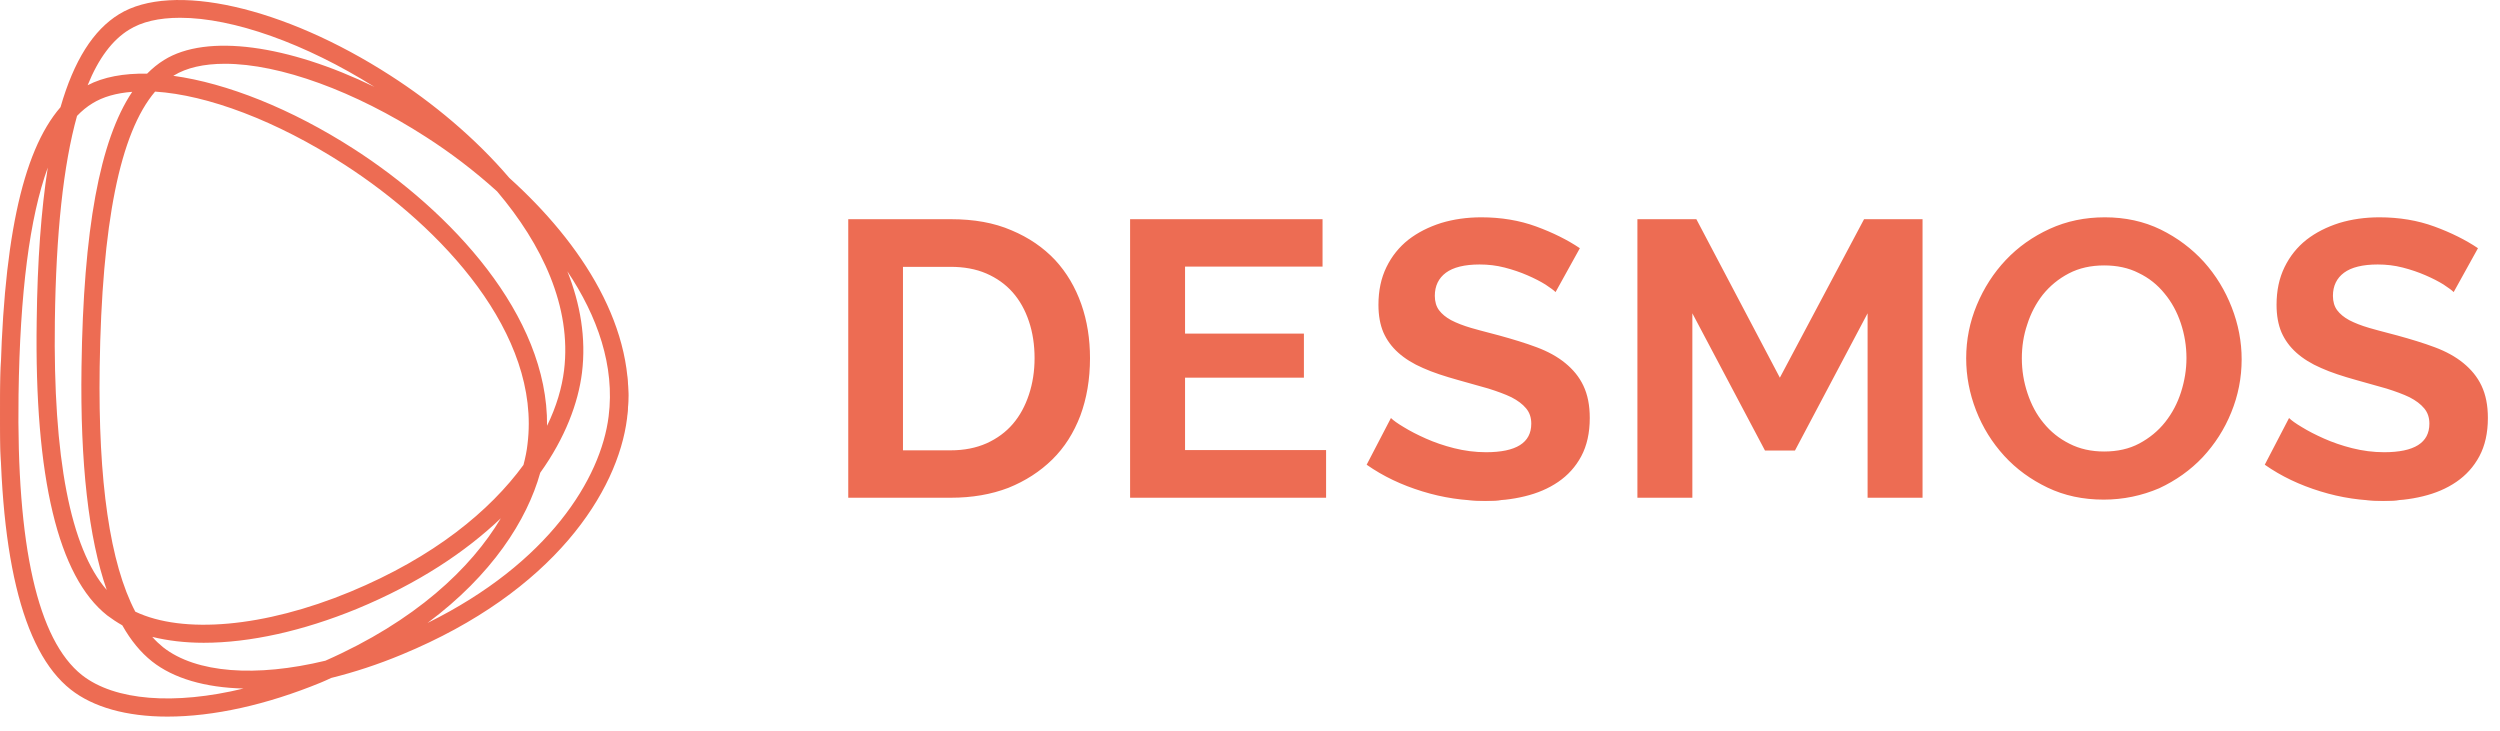 <svg width="106" height="31" viewBox="0 0 106 31" fill="none" xmlns="http://www.w3.org/2000/svg">
<path fill-rule="evenodd" clip-rule="evenodd" d="M16.556 3.204C18.346 4.354 20.146 5.844 21.596 7.544C24.656 10.304 27.056 13.954 26.586 17.744C26.196 20.834 23.496 25.084 17.036 27.754C16.026 28.174 15.016 28.504 14.046 28.744L14.045 28.744C13.895 28.814 13.745 28.884 13.596 28.944C11.306 29.884 9.056 30.384 7.096 30.384C5.366 30.384 3.946 29.984 2.996 29.234C0.916 27.594 -0.084 23.394 0.006 16.744C0.096 10.384 0.916 6.444 2.566 4.544C3.136 2.564 3.956 1.274 5.046 0.604C7.296 -0.786 12.026 0.284 16.556 3.204ZM6.456 27.004C6.606 27.174 6.756 27.314 6.916 27.444C8.316 28.544 10.856 28.724 13.796 28.014C17.606 26.334 19.966 24.104 21.236 21.974C19.746 23.394 17.745 24.734 15.136 25.814C12.845 26.754 10.595 27.254 8.636 27.254C7.836 27.254 7.106 27.164 6.456 27.004ZM5.736 25.934C7.756 26.894 11.196 26.604 14.846 25.094C18.416 23.614 20.776 21.654 22.195 19.714C22.276 19.404 22.336 19.114 22.366 18.834C22.946 14.164 18.736 9.644 14.596 6.974C11.716 5.114 8.796 4.024 6.576 3.884C5.086 5.634 4.316 9.474 4.226 15.564C4.156 20.424 4.666 23.894 5.736 25.934ZM23.195 18.054C23.596 17.234 23.826 16.434 23.916 15.704C24.245 13.014 22.985 10.364 21.076 8.114C20.116 7.244 19.086 6.464 18.056 5.804C15.046 3.864 11.866 2.704 9.536 2.704C8.636 2.704 7.906 2.874 7.366 3.204L7.346 3.214C9.606 3.524 12.346 4.604 15.016 6.324C19.096 8.954 23.245 13.354 23.195 18.054ZM5.606 3.894C4.936 3.944 4.366 4.104 3.916 4.384C3.686 4.524 3.466 4.704 3.266 4.914C2.686 6.994 2.376 9.884 2.326 13.614C2.246 19.414 2.986 23.244 4.526 25.014C3.756 22.804 3.396 19.644 3.456 15.554C3.536 9.744 4.226 5.954 5.606 3.894ZM6.236 3.124C6.466 2.894 6.696 2.704 6.956 2.544C8.766 1.414 12.216 1.904 15.876 3.684C12.946 1.844 9.886 0.754 7.636 0.754C6.736 0.754 6.006 0.924 5.466 1.264C4.766 1.694 4.176 2.474 3.716 3.614C4.386 3.264 5.246 3.104 6.236 3.124ZM4.546 26.094C2.466 24.454 1.456 20.254 1.556 13.604C1.586 11.064 1.746 8.904 2.026 7.104C1.256 9.224 0.846 12.414 0.786 16.744C0.696 23.144 1.596 27.134 3.476 28.624C4.866 29.714 7.396 29.904 10.326 29.194C8.696 29.154 7.356 28.764 6.446 28.044C5.966 27.664 5.546 27.154 5.186 26.514C4.956 26.384 4.746 26.244 4.546 26.094ZM24.676 15.804C24.516 17.084 23.966 18.564 22.906 20.044C22.346 22.054 20.856 24.384 18.126 26.414C23.266 23.874 25.476 20.294 25.806 17.654C26.076 15.524 25.336 13.414 24.056 11.504C24.606 12.884 24.856 14.334 24.676 15.804ZM65.526 12.064C65.736 12.204 65.876 12.304 65.956 12.384L66.986 10.524C66.466 10.174 65.846 9.864 65.136 9.604C64.426 9.344 63.646 9.214 62.806 9.214C62.206 9.214 61.636 9.294 61.106 9.454C60.576 9.624 60.116 9.854 59.716 10.164C59.326 10.474 59.016 10.854 58.786 11.324C58.556 11.794 58.446 12.324 58.446 12.924C58.446 13.374 58.516 13.764 58.656 14.094C58.796 14.414 59.006 14.704 59.286 14.954C59.566 15.204 59.916 15.424 60.336 15.604C60.756 15.794 61.256 15.954 61.826 16.114C62.296 16.244 62.726 16.364 63.106 16.474C63.486 16.594 63.816 16.714 64.086 16.844C64.356 16.984 64.556 17.134 64.706 17.314C64.856 17.494 64.926 17.704 64.926 17.964C64.926 18.774 64.286 19.174 63.006 19.174C62.546 19.174 62.096 19.114 61.656 19.004C61.216 18.894 60.816 18.754 60.456 18.594C60.096 18.434 59.786 18.274 59.526 18.114C59.256 17.954 59.076 17.824 58.976 17.724L57.946 19.704C58.646 20.194 59.426 20.564 60.306 20.834C61.176 21.104 62.066 21.234 62.966 21.234C63.556 21.234 64.116 21.174 64.646 21.044C65.186 20.914 65.656 20.714 66.066 20.434C66.476 20.154 66.806 19.794 67.046 19.344C67.286 18.894 67.406 18.354 67.406 17.724C67.406 17.184 67.316 16.734 67.136 16.354C66.956 15.974 66.696 15.664 66.366 15.394C66.036 15.124 65.636 14.904 65.156 14.724C64.676 14.544 64.146 14.384 63.566 14.224C63.429 14.187 63.296 14.152 63.169 14.119L63.169 14.119L63.168 14.119L63.168 14.119C62.877 14.043 62.612 13.973 62.376 13.904C62.036 13.804 61.756 13.694 61.526 13.574C61.306 13.454 61.136 13.314 61.016 13.154C60.896 12.994 60.836 12.784 60.836 12.544C60.836 12.124 60.996 11.794 61.306 11.564C61.616 11.334 62.096 11.214 62.736 11.214C63.096 11.214 63.446 11.254 63.796 11.344C64.146 11.434 64.466 11.544 64.766 11.674C65.066 11.804 65.316 11.934 65.526 12.064ZM43.866 15.184C43.866 14.624 43.786 14.094 43.626 13.624C43.466 13.144 43.236 12.734 42.936 12.394C42.636 12.054 42.256 11.784 41.816 11.594C41.376 11.404 40.866 11.314 40.306 11.314H38.286V19.094H40.306C40.876 19.094 41.386 18.994 41.836 18.794C42.276 18.594 42.646 18.324 42.946 17.974C43.246 17.624 43.466 17.214 43.626 16.734C43.786 16.254 43.866 15.734 43.866 15.184ZM35.966 21.104V9.294H40.316C41.296 9.294 42.146 9.444 42.886 9.764C43.626 10.074 44.236 10.494 44.736 11.024C45.226 11.554 45.596 12.184 45.846 12.894C46.096 13.604 46.216 14.374 46.216 15.184C46.216 16.084 46.076 16.894 45.806 17.624C45.526 18.354 45.136 18.974 44.616 19.484C44.096 19.994 43.476 20.394 42.756 20.684C42.026 20.964 41.216 21.104 40.316 21.104H35.966ZM56.226 19.084V21.104H47.916V9.294H56.076V11.304H50.246V14.144H55.286V16.014H50.246V19.084H56.226ZM79.186 21.104V13.284L76.106 19.104H74.836L71.756 13.284V21.104H69.426V9.294H71.926L75.466 16.014L79.036 9.294H81.516V21.104H79.186ZM85.966 16.674C85.806 16.194 85.726 15.704 85.726 15.194C85.726 14.704 85.796 14.224 85.956 13.754C86.106 13.284 86.326 12.864 86.616 12.494C86.916 12.124 87.276 11.824 87.716 11.594C88.156 11.364 88.656 11.254 89.216 11.254C89.756 11.254 90.246 11.354 90.676 11.574C91.116 11.784 91.476 12.074 91.776 12.444C92.076 12.804 92.306 13.224 92.466 13.704C92.626 14.184 92.706 14.674 92.706 15.184C92.706 15.674 92.626 16.154 92.476 16.624C92.326 17.094 92.106 17.514 91.806 17.894C91.506 18.274 91.136 18.574 90.706 18.804C90.276 19.034 89.776 19.144 89.216 19.144C88.666 19.144 88.176 19.034 87.746 18.814C87.306 18.594 86.946 18.304 86.646 17.934C86.346 17.574 86.126 17.154 85.966 16.674ZM86.816 20.674C87.526 21.014 88.316 21.184 89.196 21.184C90.036 21.184 90.816 21.014 91.546 20.704C92.256 20.374 92.876 19.934 93.396 19.384C93.906 18.834 94.316 18.204 94.606 17.484C94.896 16.774 95.046 16.024 95.046 15.234C95.046 14.484 94.906 13.754 94.626 13.034C94.346 12.314 93.956 11.674 93.446 11.104C92.936 10.544 92.326 10.084 91.616 9.734C90.896 9.384 90.106 9.214 89.246 9.214C88.406 9.214 87.626 9.374 86.906 9.704C86.186 10.034 85.566 10.474 85.046 11.024C84.526 11.574 84.116 12.214 83.816 12.934C83.516 13.654 83.366 14.404 83.366 15.194C83.366 15.944 83.506 16.684 83.786 17.404C84.066 18.124 84.466 18.764 84.976 19.324C85.486 19.884 86.106 20.334 86.816 20.674ZM104.036 12.384C103.956 12.304 103.816 12.204 103.606 12.064C103.396 11.934 103.146 11.804 102.846 11.674C102.546 11.544 102.226 11.434 101.876 11.344C101.526 11.254 101.176 11.214 100.816 11.214C100.176 11.214 99.696 11.334 99.386 11.564C99.076 11.794 98.916 12.124 98.916 12.544C98.916 12.784 98.976 12.994 99.096 13.154C99.216 13.314 99.386 13.454 99.606 13.574C99.836 13.694 100.116 13.804 100.456 13.904C100.692 13.973 100.957 14.043 101.248 14.119L101.248 14.119C101.376 14.152 101.508 14.187 101.646 14.224C102.226 14.384 102.756 14.544 103.236 14.724C103.716 14.904 104.116 15.124 104.446 15.394C104.776 15.664 105.036 15.974 105.216 16.354C105.396 16.734 105.486 17.184 105.486 17.724C105.486 18.354 105.366 18.894 105.126 19.344C104.886 19.794 104.556 20.154 104.146 20.434C103.736 20.714 103.266 20.914 102.726 21.044C102.196 21.174 101.636 21.234 101.046 21.234C100.146 21.234 99.256 21.104 98.386 20.834C97.506 20.564 96.726 20.194 96.026 19.704L97.056 17.724C97.156 17.824 97.336 17.954 97.606 18.114C97.866 18.274 98.176 18.434 98.536 18.594C98.896 18.754 99.296 18.894 99.736 19.004C100.176 19.114 100.626 19.174 101.086 19.174C102.366 19.174 103.006 18.774 103.006 17.964C103.006 17.704 102.936 17.494 102.786 17.314C102.636 17.134 102.436 16.984 102.166 16.844C101.896 16.714 101.566 16.594 101.186 16.474C100.806 16.364 100.376 16.244 99.906 16.114C99.336 15.954 98.836 15.794 98.416 15.604C97.996 15.424 97.646 15.204 97.366 14.954C97.086 14.704 96.876 14.414 96.736 14.094C96.596 13.764 96.526 13.374 96.526 12.924C96.526 12.324 96.636 11.794 96.866 11.324C97.096 10.854 97.406 10.474 97.796 10.164C98.196 9.854 98.656 9.624 99.186 9.454C99.716 9.294 100.286 9.214 100.886 9.214C101.726 9.214 102.506 9.344 103.216 9.604C103.926 9.864 104.546 10.174 105.066 10.524L104.036 12.384Z" fill="#ED6C53"/>
<path d="M0.046 15.174C0.026 15.674 0.016 16.194 0.006 16.734C-0.004 17.794 0.006 18.794 0.046 19.724V15.174Z" fill="#ED6C53"/>
<path d="M26.596 15.944V17.624C26.656 17.054 26.656 16.494 26.596 15.944Z" fill="#ED6C53"/>
<path d="M63.715 21.194H62.185C62.446 21.214 62.715 21.234 62.986 21.234C63.225 21.234 63.465 21.224 63.715 21.194Z" fill="#ED6C53"/>
<path d="M101.786 21.194H100.256C100.516 21.214 100.786 21.234 101.056 21.234C101.306 21.234 101.546 21.224 101.786 21.194Z" fill="#ED6C53"/>
</svg>
